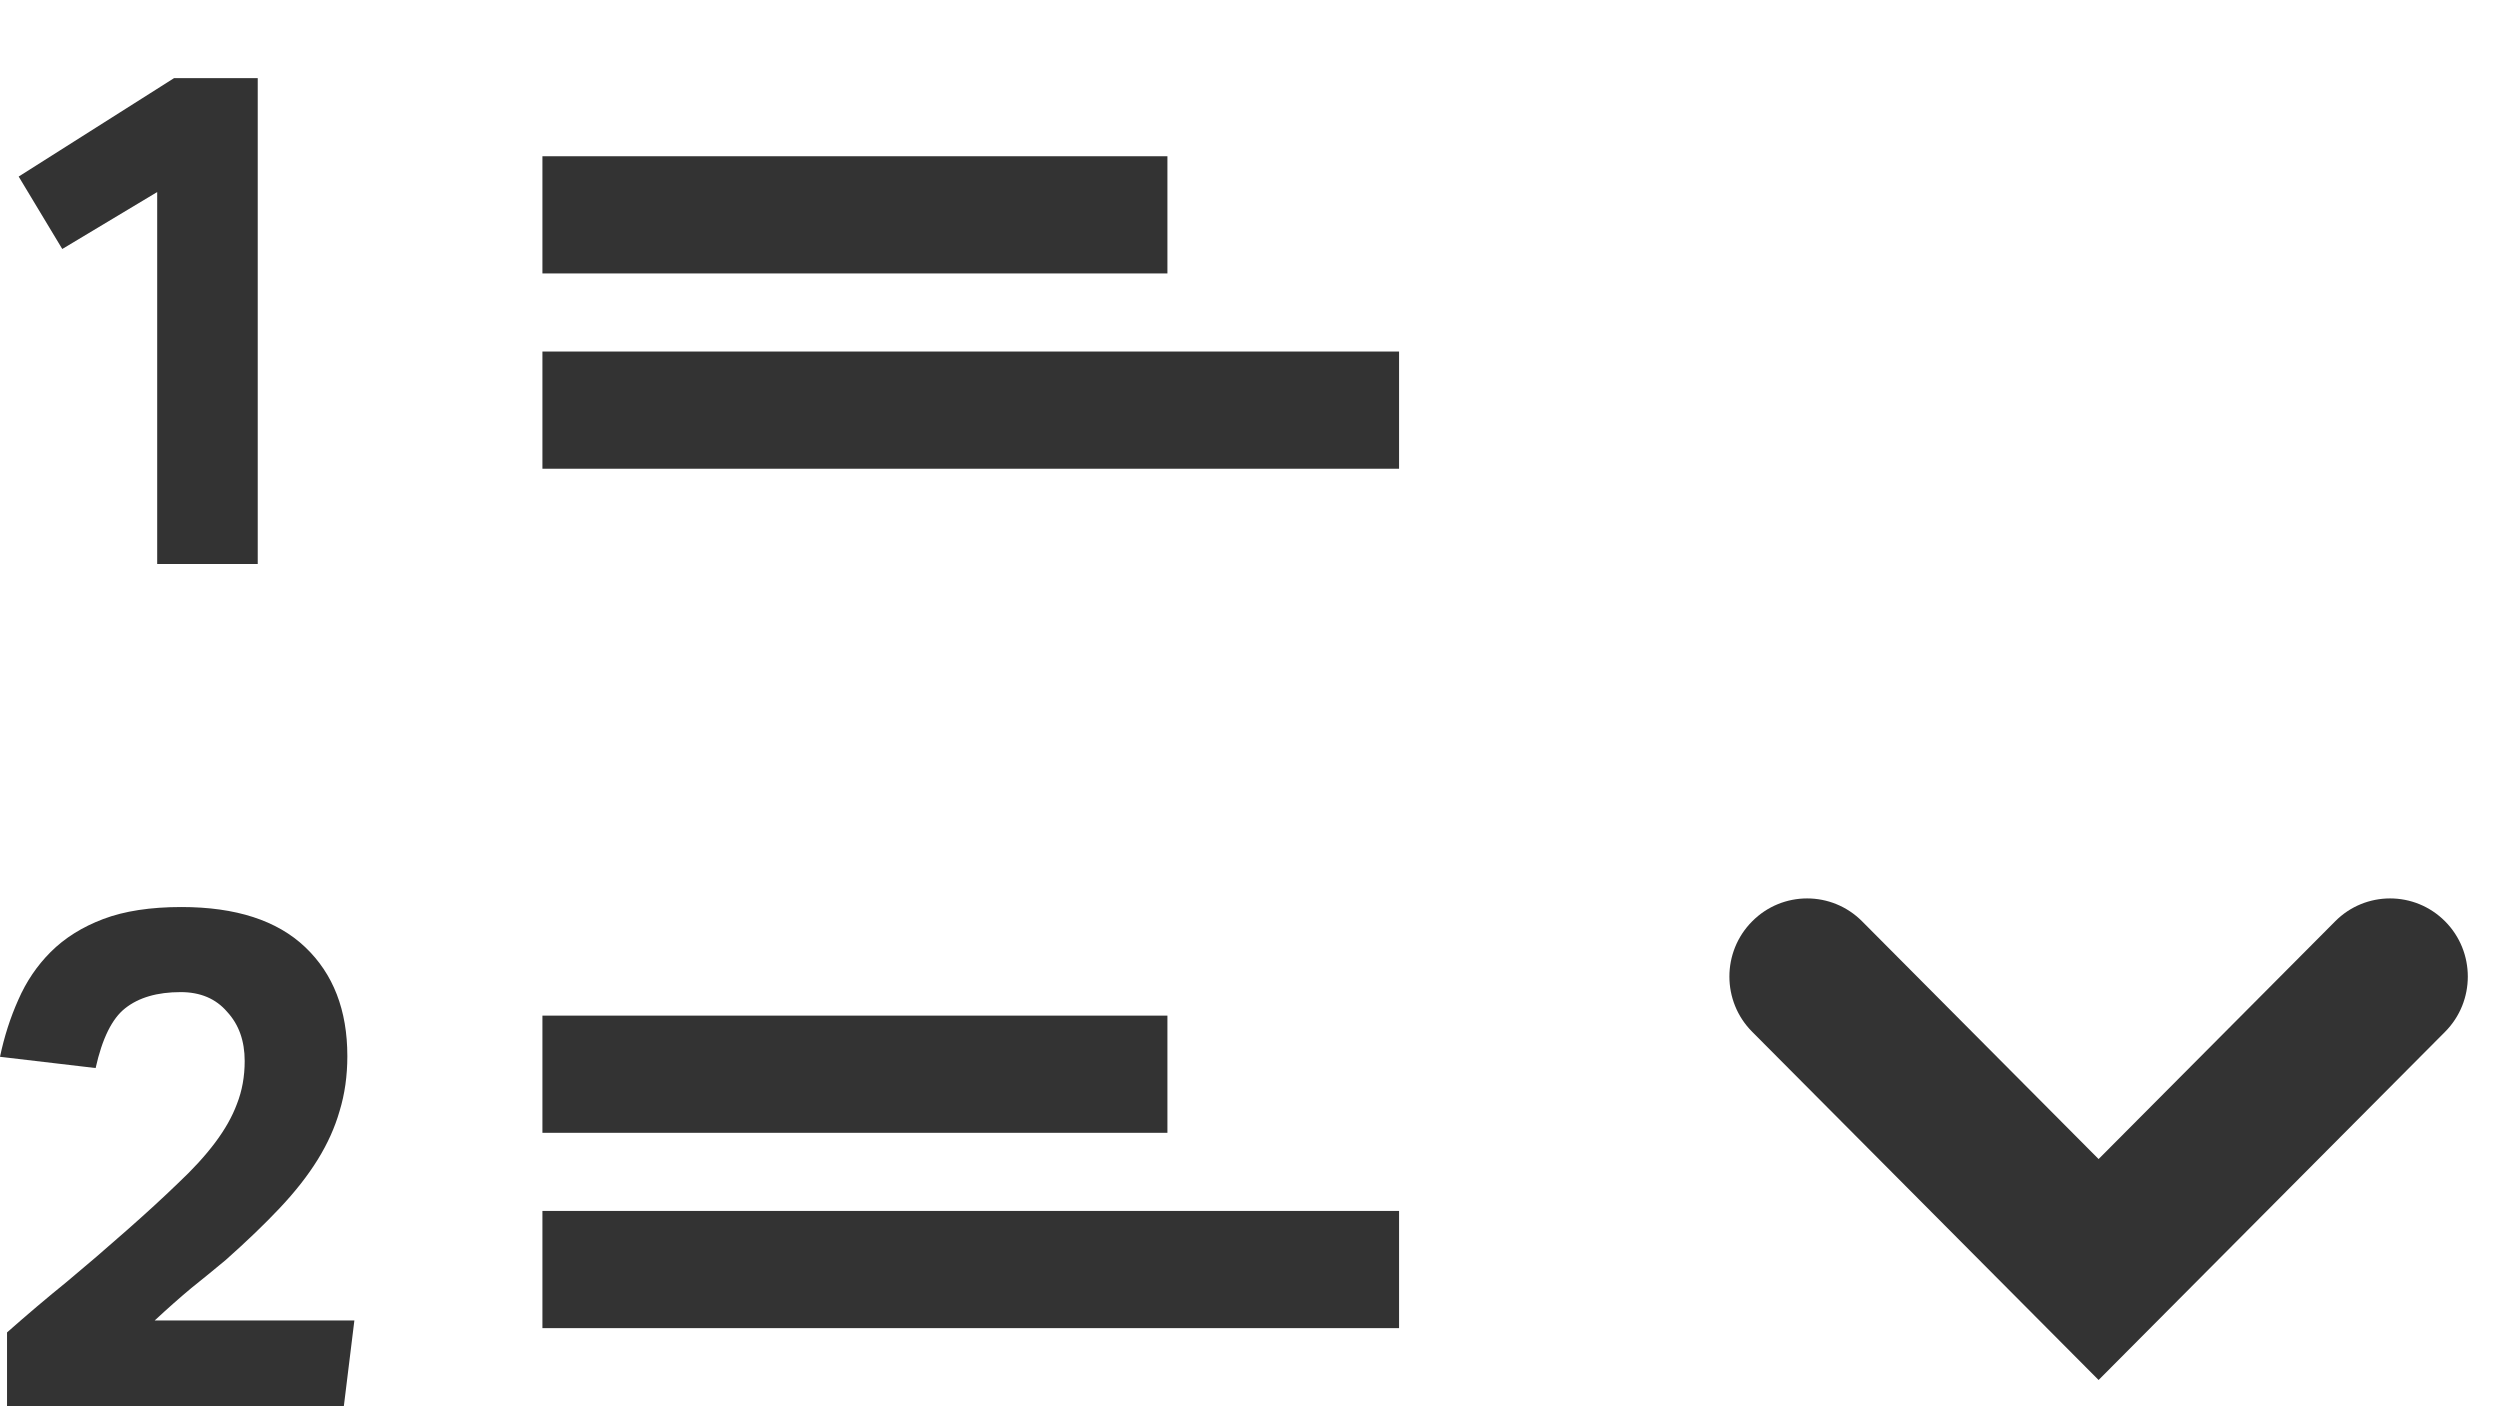 <svg width="32" height="18" viewBox="0 0 32 18" fill="none" xmlns="http://www.w3.org/2000/svg">
<path fill-rule="evenodd" clip-rule="evenodd" d="M31.297 11.793C31.685 12.183 31.685 12.817 31.297 13.207L26.862 17.664L22.428 13.207C22.039 12.817 22.039 12.183 22.428 11.793C22.816 11.402 23.446 11.402 23.835 11.793L26.862 14.836L29.89 11.793C30.278 11.402 30.908 11.402 31.297 11.793Z" fill="#333333"/>
<g clip-path="url(#clip0)">
<path d="M2.012 2.458L0.797 3.187L0.239 2.26L2.228 1H3.299V7.219H2.012V2.458Z" fill="#333333"/>
<path d="M0.09 17.055C0.348 16.827 0.603 16.611 0.855 16.407C1.107 16.197 1.362 15.978 1.62 15.75C1.872 15.528 2.091 15.327 2.277 15.147C2.469 14.967 2.628 14.793 2.754 14.625C2.88 14.457 2.973 14.292 3.033 14.13C3.099 13.962 3.132 13.779 3.132 13.581C3.132 13.323 3.057 13.113 2.907 12.951C2.763 12.783 2.565 12.699 2.313 12.699C2.013 12.699 1.776 12.768 1.602 12.906C1.434 13.038 1.308 13.293 1.224 13.671L0 13.527C0.054 13.269 0.132 13.026 0.234 12.798C0.336 12.564 0.474 12.36 0.648 12.186C0.828 12.006 1.053 11.865 1.323 11.763C1.593 11.661 1.926 11.61 2.322 11.61C3.018 11.61 3.546 11.781 3.906 12.123C4.266 12.465 4.446 12.93 4.446 13.518C4.446 13.77 4.413 14.004 4.347 14.22C4.287 14.43 4.194 14.637 4.068 14.841C3.942 15.045 3.78 15.252 3.582 15.462C3.39 15.666 3.159 15.888 2.889 16.128C2.745 16.248 2.598 16.368 2.448 16.488C2.304 16.608 2.148 16.746 1.98 16.902H4.536L4.401 18H0.09V17.055Z" fill="#333333"/>
<path fill-rule="evenodd" clip-rule="evenodd" d="M17.943 6H6.943V4.5H17.943V6Z" fill="#333333"/>
<path fill-rule="evenodd" clip-rule="evenodd" d="M17.943 17H6.943V15.5H17.943V17Z" fill="#333333"/>
<path fill-rule="evenodd" clip-rule="evenodd" d="M14.943 3.5H6.943V2H14.943V3.5Z" fill="#333333"/>
<path fill-rule="evenodd" clip-rule="evenodd" d="M14.943 14.5H6.943V13H14.943V14.5Z" fill="#333333"/>
</g>
<defs>
<clipPath id="clip0">
<rect width="17.908" height="18" fill="white"/>
</clipPath>
</defs>
</svg>
